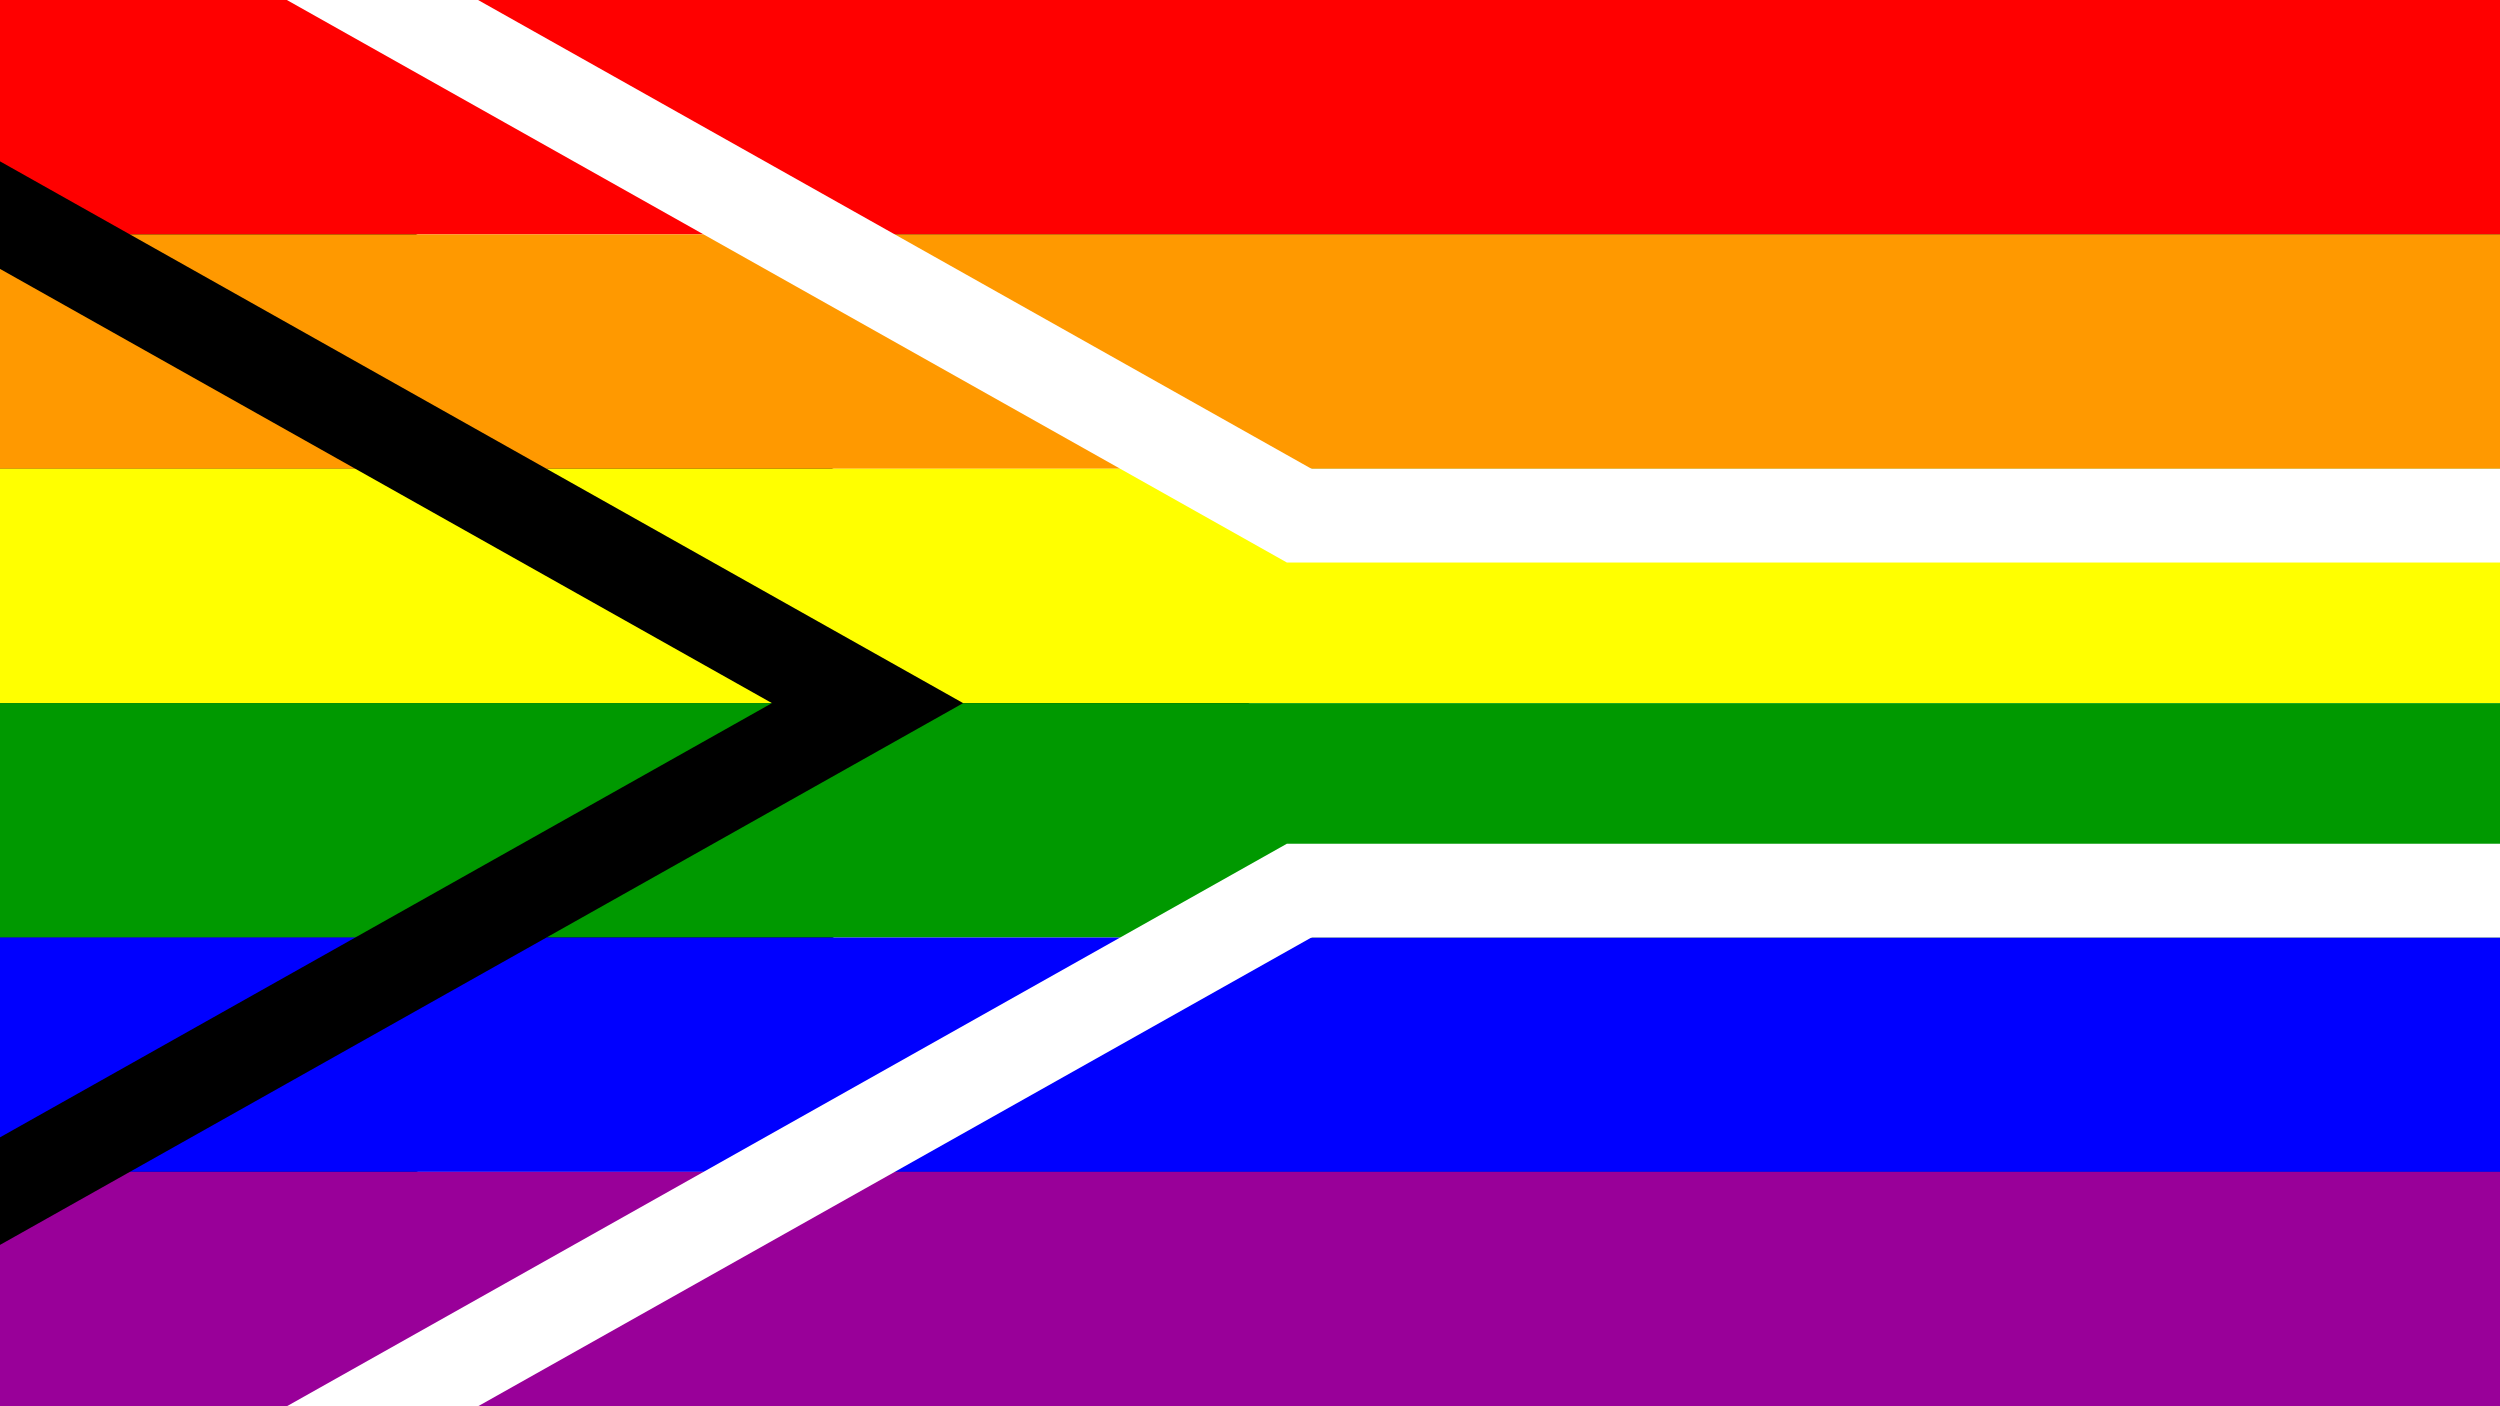 <?xml version="1.0"?>
<svg xmlns="http://www.w3.org/2000/svg" xmlns:xlink="http://www.w3.org/1999/xlink" version="1.1" width="640" height="360" viewBox="0 0 640 360">
<rect x="0" y="0" width="640" height="360" fill="#333333" stroke="none"/>
<!-- Generated by Kreative Vexillo v1.0 -->
<style>
.black{fill:rgb(0,0,0);}
.blue{fill:rgb(0,0,255);}
.green{fill:rgb(0,153,0);}
.orange{fill:rgb(255,153,0);}
.purple{fill:rgb(153,0,153);}
.red{fill:rgb(255,0,0);}
.white{fill:rgb(255,255,255);}
.yellow{fill:rgb(255,255,0);}
</style>
<defs>
<clipPath id="clip0">
<path d="M 0 0 L 320 180 L 0 360 Z"/>
</clipPath>
<clipPath id="clip1">
<path d="M 0 0 L 640 0 L 640 360 L 0 360 L 320 180 Z"/>
</clipPath>
<clipPath id="clip2">
<rect x="0" y="0" width="640" height="360"/>
</clipPath>
<clipPath id="clip3">
<path d="M 17.649 -31.377 L 17.649 -31.377 L 337.649 148.623 L 302.351 211.377 L -17.649 31.377 Z"/>
<path d="M 337.649 211.377 L 337.649 211.377 L 17.649 391.377 L -17.649 328.623 L 302.351 148.623 Z"/>
<path d="M 320 144 L 320 144 L 640 144 L 640 216 L 320 216 Z"/>
</clipPath>
</defs>
<g>
<g>
<rect x="0" y="0" width="640" height="60" class="red"/>
<rect x="0" y="60" width="640" height="60" class="orange"/>
<rect x="0" y="120" width="640" height="60" class="yellow"/>
<rect x="0" y="180" width="640" height="60" class="green"/>
<rect x="0" y="240" width="640" height="60" class="blue"/>
<rect x="0" y="300" width="640" height="60" class="purple"/>
</g>
<g clip-path="url(#clip0)">
<path d="M 29.416 -52.294 L 29.416 -52.294 L 349.416 127.706 L 290.584 232.294 L -29.416 52.294 Z" class="black"/>
<path d="M 349.416 232.294 L 349.416 232.294 L 29.416 412.295 L -29.416 307.705 L 290.584 127.706 Z" class="black"/>
</g>
<g clip-path="url(#clip1)">
<path d="M 29.416 -52.294 L 29.416 -52.294 L 349.416 127.706 L 290.584 232.294 L -29.416 52.294 Z" class="white"/>
<path d="M 349.416 232.294 L 349.416 232.294 L 29.416 412.295 L -29.416 307.705 L 290.584 127.706 Z" class="white"/>
<path d="M 320 120 L 320 120 L 640 120 L 640 240 L 320 240 Z" class="white"/>
</g>
<g clip-path="url(#clip2)">
<g clip-path="url(#clip3)">
<g>
<rect x="0" y="0" width="640" height="60" class="red"/>
<rect x="0" y="60" width="640" height="60" class="orange"/>
<rect x="0" y="120" width="640" height="60" class="yellow"/>
<rect x="0" y="180" width="640" height="60" class="green"/>
<rect x="0" y="240" width="640" height="60" class="blue"/>
<rect x="0" y="300" width="640" height="60" class="purple"/>
</g>
</g>
</g>
</g>
</svg>

